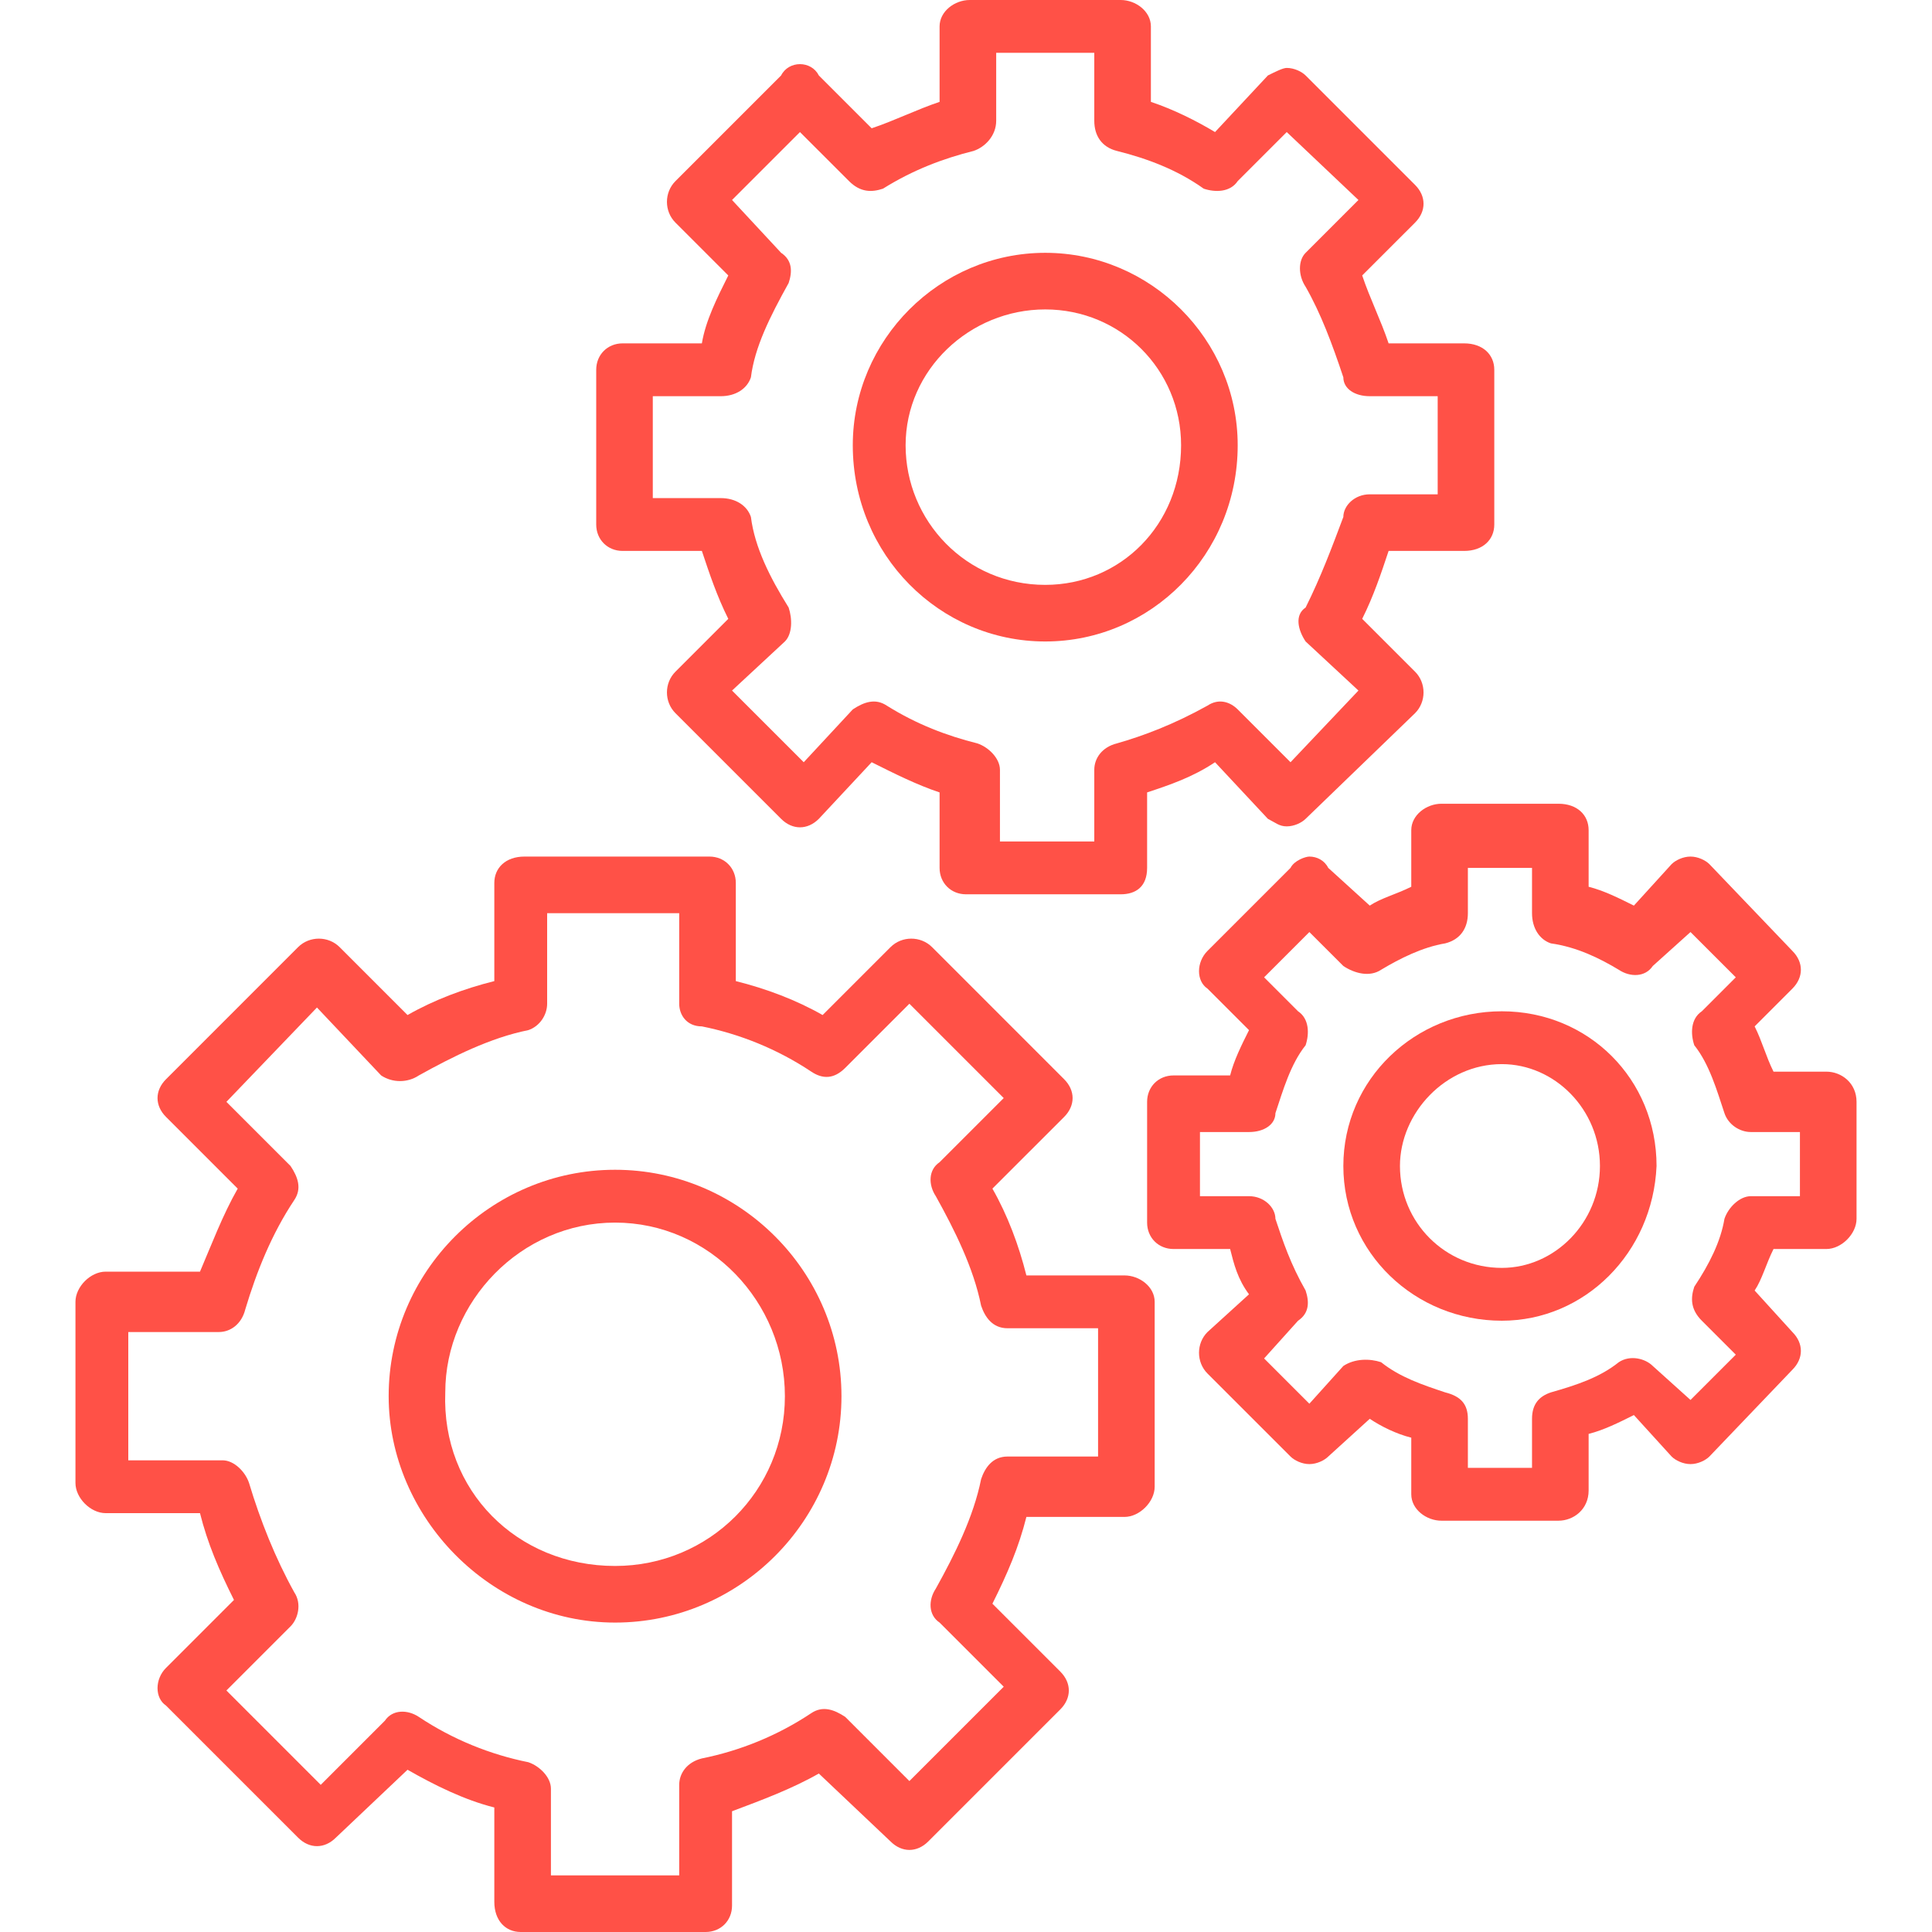 <svg width="70" height="70" viewBox="0 0 70 70" fill="none" xmlns="http://www.w3.org/2000/svg">
<path fill-rule="evenodd" clip-rule="evenodd" d="M22.285 58.789C17.773 58.789 14.082 54.961 14.082 50.586C14.082 46.074 17.773 42.383 22.285 42.383C26.797 42.383 30.488 46.074 30.488 50.586C30.488 55.098 26.797 58.789 22.285 58.789ZM22.285 44.297C18.867 44.297 16.133 47.168 16.133 50.449C15.996 54.004 18.73 56.738 22.285 56.738C25.703 56.738 28.438 54.004 28.438 50.586C28.438 47.168 25.703 44.297 22.285 44.297Z" fill="#FF5147"/>
<path fill-rule="evenodd" clip-rule="evenodd" d="M25.566 70H18.867C18.32 70 17.91 69.59 17.91 68.906V65.488C16.816 65.215 15.723 64.668 14.766 64.121L12.168 66.582C11.758 66.992 11.211 66.992 10.801 66.582L6.016 61.797C5.605 61.523 5.605 60.84 6.016 60.43L8.477 57.969C7.93 56.875 7.52 55.918 7.246 54.824H3.828C3.281 54.824 2.734 54.277 2.734 53.73V47.168C2.734 46.621 3.281 46.074 3.828 46.074H7.246C7.656 45.117 8.066 44.023 8.613 43.066L6.016 40.469C5.605 40.059 5.605 39.512 6.016 39.102L10.801 34.316C11.211 33.906 11.895 33.906 12.305 34.316L14.766 36.777C15.723 36.23 16.816 35.82 17.91 35.547V31.992C17.91 31.445 18.32 31.035 19.004 31.035H25.703C26.25 31.035 26.66 31.445 26.66 31.992V35.547C27.754 35.82 28.848 36.23 29.805 36.777L32.266 34.316C32.676 33.906 33.359 33.906 33.77 34.316L38.555 39.102C38.965 39.512 38.965 40.059 38.555 40.469L35.957 43.066C36.504 44.023 36.914 45.117 37.188 46.211H40.742C41.289 46.211 41.836 46.621 41.836 47.168V53.867C41.836 54.414 41.289 54.961 40.742 54.961H37.188C36.914 56.055 36.504 57.012 35.957 58.105L38.418 60.566C38.828 60.977 38.828 61.523 38.418 61.934L33.633 66.719C33.223 67.129 32.676 67.129 32.266 66.719L29.668 64.258C28.711 64.805 27.617 65.215 26.523 65.625V69.043C26.523 69.59 26.113 70 25.566 70ZM19.824 67.949H24.609V64.668C24.609 64.258 24.883 63.848 25.43 63.711C26.797 63.438 28.164 62.891 29.395 62.07C29.805 61.797 30.215 61.934 30.625 62.207L32.949 64.531L36.367 61.113L34.043 58.789C33.633 58.516 33.633 57.969 33.906 57.559C34.59 56.328 35.273 54.961 35.547 53.594C35.684 53.184 35.957 52.773 36.504 52.773H39.785V48.125H36.504C35.957 48.125 35.684 47.715 35.547 47.305C35.273 45.938 34.59 44.57 33.906 43.34C33.633 42.93 33.633 42.383 34.043 42.109L36.367 39.785L32.949 36.367L30.625 38.691C30.215 39.102 29.805 39.102 29.395 38.828C28.164 38.008 26.797 37.461 25.43 37.188C24.883 37.188 24.609 36.777 24.609 36.367V33.086H19.824V36.367C19.824 36.777 19.551 37.188 19.141 37.324C17.773 37.598 16.406 38.281 15.176 38.965C14.766 39.238 14.219 39.238 13.809 38.965L11.484 36.504L8.203 39.922L10.527 42.246C10.801 42.656 10.938 43.066 10.664 43.477C9.844 44.707 9.297 46.074 8.887 47.441C8.75 47.988 8.34 48.262 7.93 48.262H4.648V52.91H8.066C8.477 52.91 8.887 53.32 9.023 53.73C9.434 55.098 9.98 56.465 10.664 57.695C10.938 58.105 10.801 58.652 10.527 58.926L8.203 61.25L11.621 64.668L13.945 62.344C14.219 61.934 14.766 61.934 15.176 62.207C16.406 63.027 17.773 63.574 19.141 63.848C19.551 63.984 19.961 64.394 19.961 64.805V67.949H19.824Z" fill="#FF5147"/>
<path fill-rule="evenodd" clip-rule="evenodd" d="M54.414 47.852C51.27 47.852 48.672 45.391 48.672 42.246C48.672 39.102 51.27 36.641 54.414 36.641C57.559 36.641 60.02 39.102 60.02 42.246C59.883 45.391 57.422 47.852 54.414 47.852ZM54.414 38.555C52.363 38.555 50.723 40.332 50.723 42.246C50.723 44.297 52.363 45.938 54.414 45.938C56.328 45.938 57.969 44.297 57.969 42.246C57.969 40.195 56.328 38.555 54.414 38.555Z" fill="#FF5147"/>
<path fill-rule="evenodd" clip-rule="evenodd" d="M56.465 55.098H52.227C51.68 55.098 51.133 54.688 51.133 54.141V52.09C50.586 51.953 50.039 51.68 49.629 51.406L48.125 52.773C47.988 52.91 47.715 53.047 47.441 53.047C47.168 53.047 46.895 52.91 46.758 52.773L43.75 49.766C43.34 49.355 43.34 48.672 43.75 48.262L45.254 46.895C44.844 46.348 44.707 45.801 44.57 45.254H42.52C41.973 45.254 41.562 44.844 41.562 44.297V39.922C41.562 39.375 41.973 38.965 42.52 38.965H44.57C44.707 38.418 44.98 37.871 45.254 37.324L43.75 35.82C43.34 35.547 43.34 34.863 43.75 34.453L46.758 31.445C46.895 31.172 47.305 31.035 47.441 31.035C47.715 31.035 47.988 31.172 48.125 31.445L49.629 32.812C50.039 32.539 50.586 32.402 51.133 32.129V30.078C51.133 29.531 51.68 29.121 52.227 29.121H56.465C57.148 29.121 57.559 29.531 57.559 30.078V32.129C58.105 32.266 58.652 32.539 59.199 32.812L60.566 31.309C60.703 31.172 60.977 31.035 61.25 31.035C61.523 31.035 61.797 31.172 61.934 31.309L64.941 34.453C65.352 34.863 65.352 35.41 64.941 35.82L63.574 37.188C63.848 37.734 63.984 38.281 64.258 38.828H66.172C66.719 38.828 67.266 39.238 67.266 39.922V44.16C67.266 44.707 66.719 45.254 66.172 45.254H64.258C63.984 45.801 63.848 46.348 63.574 46.758L64.941 48.262C65.352 48.672 65.352 49.219 64.941 49.629L61.934 52.773C61.797 52.91 61.523 53.047 61.25 53.047C60.977 53.047 60.703 52.91 60.566 52.773L59.199 51.27C58.652 51.543 58.105 51.816 57.559 51.953V54.004C57.559 54.688 57.012 55.098 56.465 55.098ZM53.184 53.184H55.508V51.406C55.508 50.859 55.781 50.586 56.191 50.449C57.148 50.176 57.969 49.902 58.652 49.355C59.062 49.082 59.609 49.219 59.883 49.492L61.25 50.723L62.891 49.082L61.66 47.852C61.25 47.441 61.25 47.031 61.387 46.621C61.934 45.801 62.344 44.98 62.48 44.16C62.617 43.75 63.027 43.34 63.438 43.34H65.215V41.016H63.438C63.027 41.016 62.617 40.742 62.48 40.332C62.207 39.512 61.934 38.555 61.387 37.871C61.25 37.461 61.25 36.914 61.66 36.641L62.891 35.41L61.25 33.77L59.883 35C59.609 35.41 59.062 35.41 58.652 35.137C57.969 34.727 57.148 34.316 56.191 34.18C55.781 34.043 55.508 33.633 55.508 33.086V31.445H53.184V33.086C53.184 33.633 52.91 34.043 52.363 34.18C51.543 34.316 50.723 34.727 50.039 35.137C49.629 35.41 49.082 35.273 48.672 35L47.441 33.77L45.801 35.41L47.031 36.641C47.441 36.914 47.441 37.461 47.305 37.871C46.758 38.555 46.484 39.512 46.211 40.332C46.211 40.742 45.801 41.016 45.254 41.016H43.477V43.34H45.254C45.801 43.34 46.211 43.75 46.211 44.16C46.484 44.98 46.758 45.801 47.305 46.758C47.441 47.168 47.441 47.578 47.031 47.852L45.801 49.219L47.441 50.859L48.672 49.492C49.082 49.219 49.629 49.219 50.039 49.355C50.723 49.902 51.543 50.176 52.363 50.449C52.91 50.586 53.184 50.859 53.184 51.406V53.184Z" fill="#FF5147"/>
<path fill-rule="evenodd" clip-rule="evenodd" d="M37.871 23.242C34.043 23.242 30.898 20.098 30.898 16.133C30.898 12.305 34.043 9.16 37.871 9.16C41.699 9.16 44.844 12.305 44.844 16.133C44.844 20.098 41.699 23.242 37.871 23.242ZM37.871 11.211C35.137 11.211 32.812 13.398 32.812 16.133C32.812 18.867 35 21.191 37.871 21.191C40.605 21.191 42.793 19.004 42.793 16.133C42.793 13.398 40.605 11.211 37.871 11.211Z" fill="#FF5147"/>
<path fill-rule="evenodd" clip-rule="evenodd" d="M40.605 32.402H35C34.453 32.402 34.043 31.992 34.043 31.445V28.711C33.223 28.438 32.402 28.027 31.582 27.617L29.668 29.668C29.258 30.078 28.711 30.078 28.301 29.668L24.473 25.84C24.062 25.43 24.062 24.746 24.473 24.336L26.387 22.422C25.977 21.602 25.703 20.781 25.43 19.961H22.559C22.012 19.961 21.602 19.551 21.602 19.004V13.398C21.602 12.852 22.012 12.441 22.559 12.441H25.43C25.566 11.621 25.977 10.801 26.387 9.98L24.473 8.066C24.062 7.656 24.062 6.973 24.473 6.562L28.301 2.734C28.438 2.461 28.711 2.324 28.984 2.324C29.258 2.324 29.531 2.461 29.668 2.734L31.582 4.648C32.402 4.375 33.223 3.965 34.043 3.691V0.957C34.043 0.41 34.59 0 35.137 0H40.605C41.152 0 41.699 0.41 41.699 0.957V3.691C42.52 3.965 43.34 4.375 44.023 4.785L45.938 2.734C46.211 2.598 46.484 2.461 46.621 2.461C46.895 2.461 47.168 2.598 47.305 2.734L51.27 6.699C51.68 7.109 51.68 7.656 51.27 8.066L49.355 9.98C49.629 10.801 50.039 11.621 50.312 12.441H53.047C53.73 12.441 54.141 12.852 54.141 13.398V19.004C54.141 19.551 53.73 19.961 53.047 19.961H50.312C50.039 20.781 49.766 21.602 49.355 22.422L51.27 24.336C51.68 24.746 51.68 25.43 51.27 25.84L47.305 29.668C47.168 29.805 46.895 29.941 46.621 29.941C46.348 29.941 46.211 29.805 45.938 29.668L44.023 27.617C43.203 28.164 42.383 28.438 41.562 28.711V31.445C41.562 32.129 41.152 32.402 40.605 32.402ZM36.094 30.488H39.648V27.891C39.648 27.48 39.922 27.07 40.469 26.934C41.426 26.66 42.52 26.25 43.75 25.566C44.16 25.293 44.57 25.43 44.844 25.703L46.758 27.617L49.219 25.02L47.305 23.242C47.031 22.832 46.895 22.285 47.305 22.012C47.852 20.918 48.262 19.824 48.672 18.73C48.672 18.32 49.082 17.91 49.629 17.91H52.09V14.355H49.629C49.082 14.355 48.672 14.082 48.672 13.672C48.262 12.441 47.852 11.348 47.305 10.391C47.031 9.98 47.031 9.434 47.305 9.16L49.219 7.246L46.621 4.785L44.844 6.562C44.57 6.973 44.023 6.973 43.613 6.836C42.656 6.152 41.562 5.742 40.469 5.469C39.922 5.332 39.648 4.922 39.648 4.375V1.914H36.094V4.375C36.094 4.922 35.684 5.332 35.273 5.469C34.18 5.742 33.086 6.152 31.992 6.836C31.582 6.973 31.172 6.973 30.762 6.562L28.984 4.785L26.523 7.246L28.301 9.16C28.711 9.434 28.711 9.844 28.574 10.254C27.891 11.484 27.344 12.578 27.207 13.672C27.07 14.082 26.66 14.355 26.113 14.355H23.652V18.047H26.113C26.66 18.047 27.07 18.32 27.207 18.73C27.344 19.824 27.891 20.918 28.574 22.012C28.711 22.422 28.711 22.969 28.438 23.242L26.523 25.02L29.121 27.617L30.898 25.703C31.309 25.43 31.719 25.293 32.129 25.566C33.223 26.25 34.316 26.66 35.41 26.934C35.82 27.07 36.23 27.48 36.23 27.891V30.488H36.094Z" fill="#FF5147"/>
</svg>
